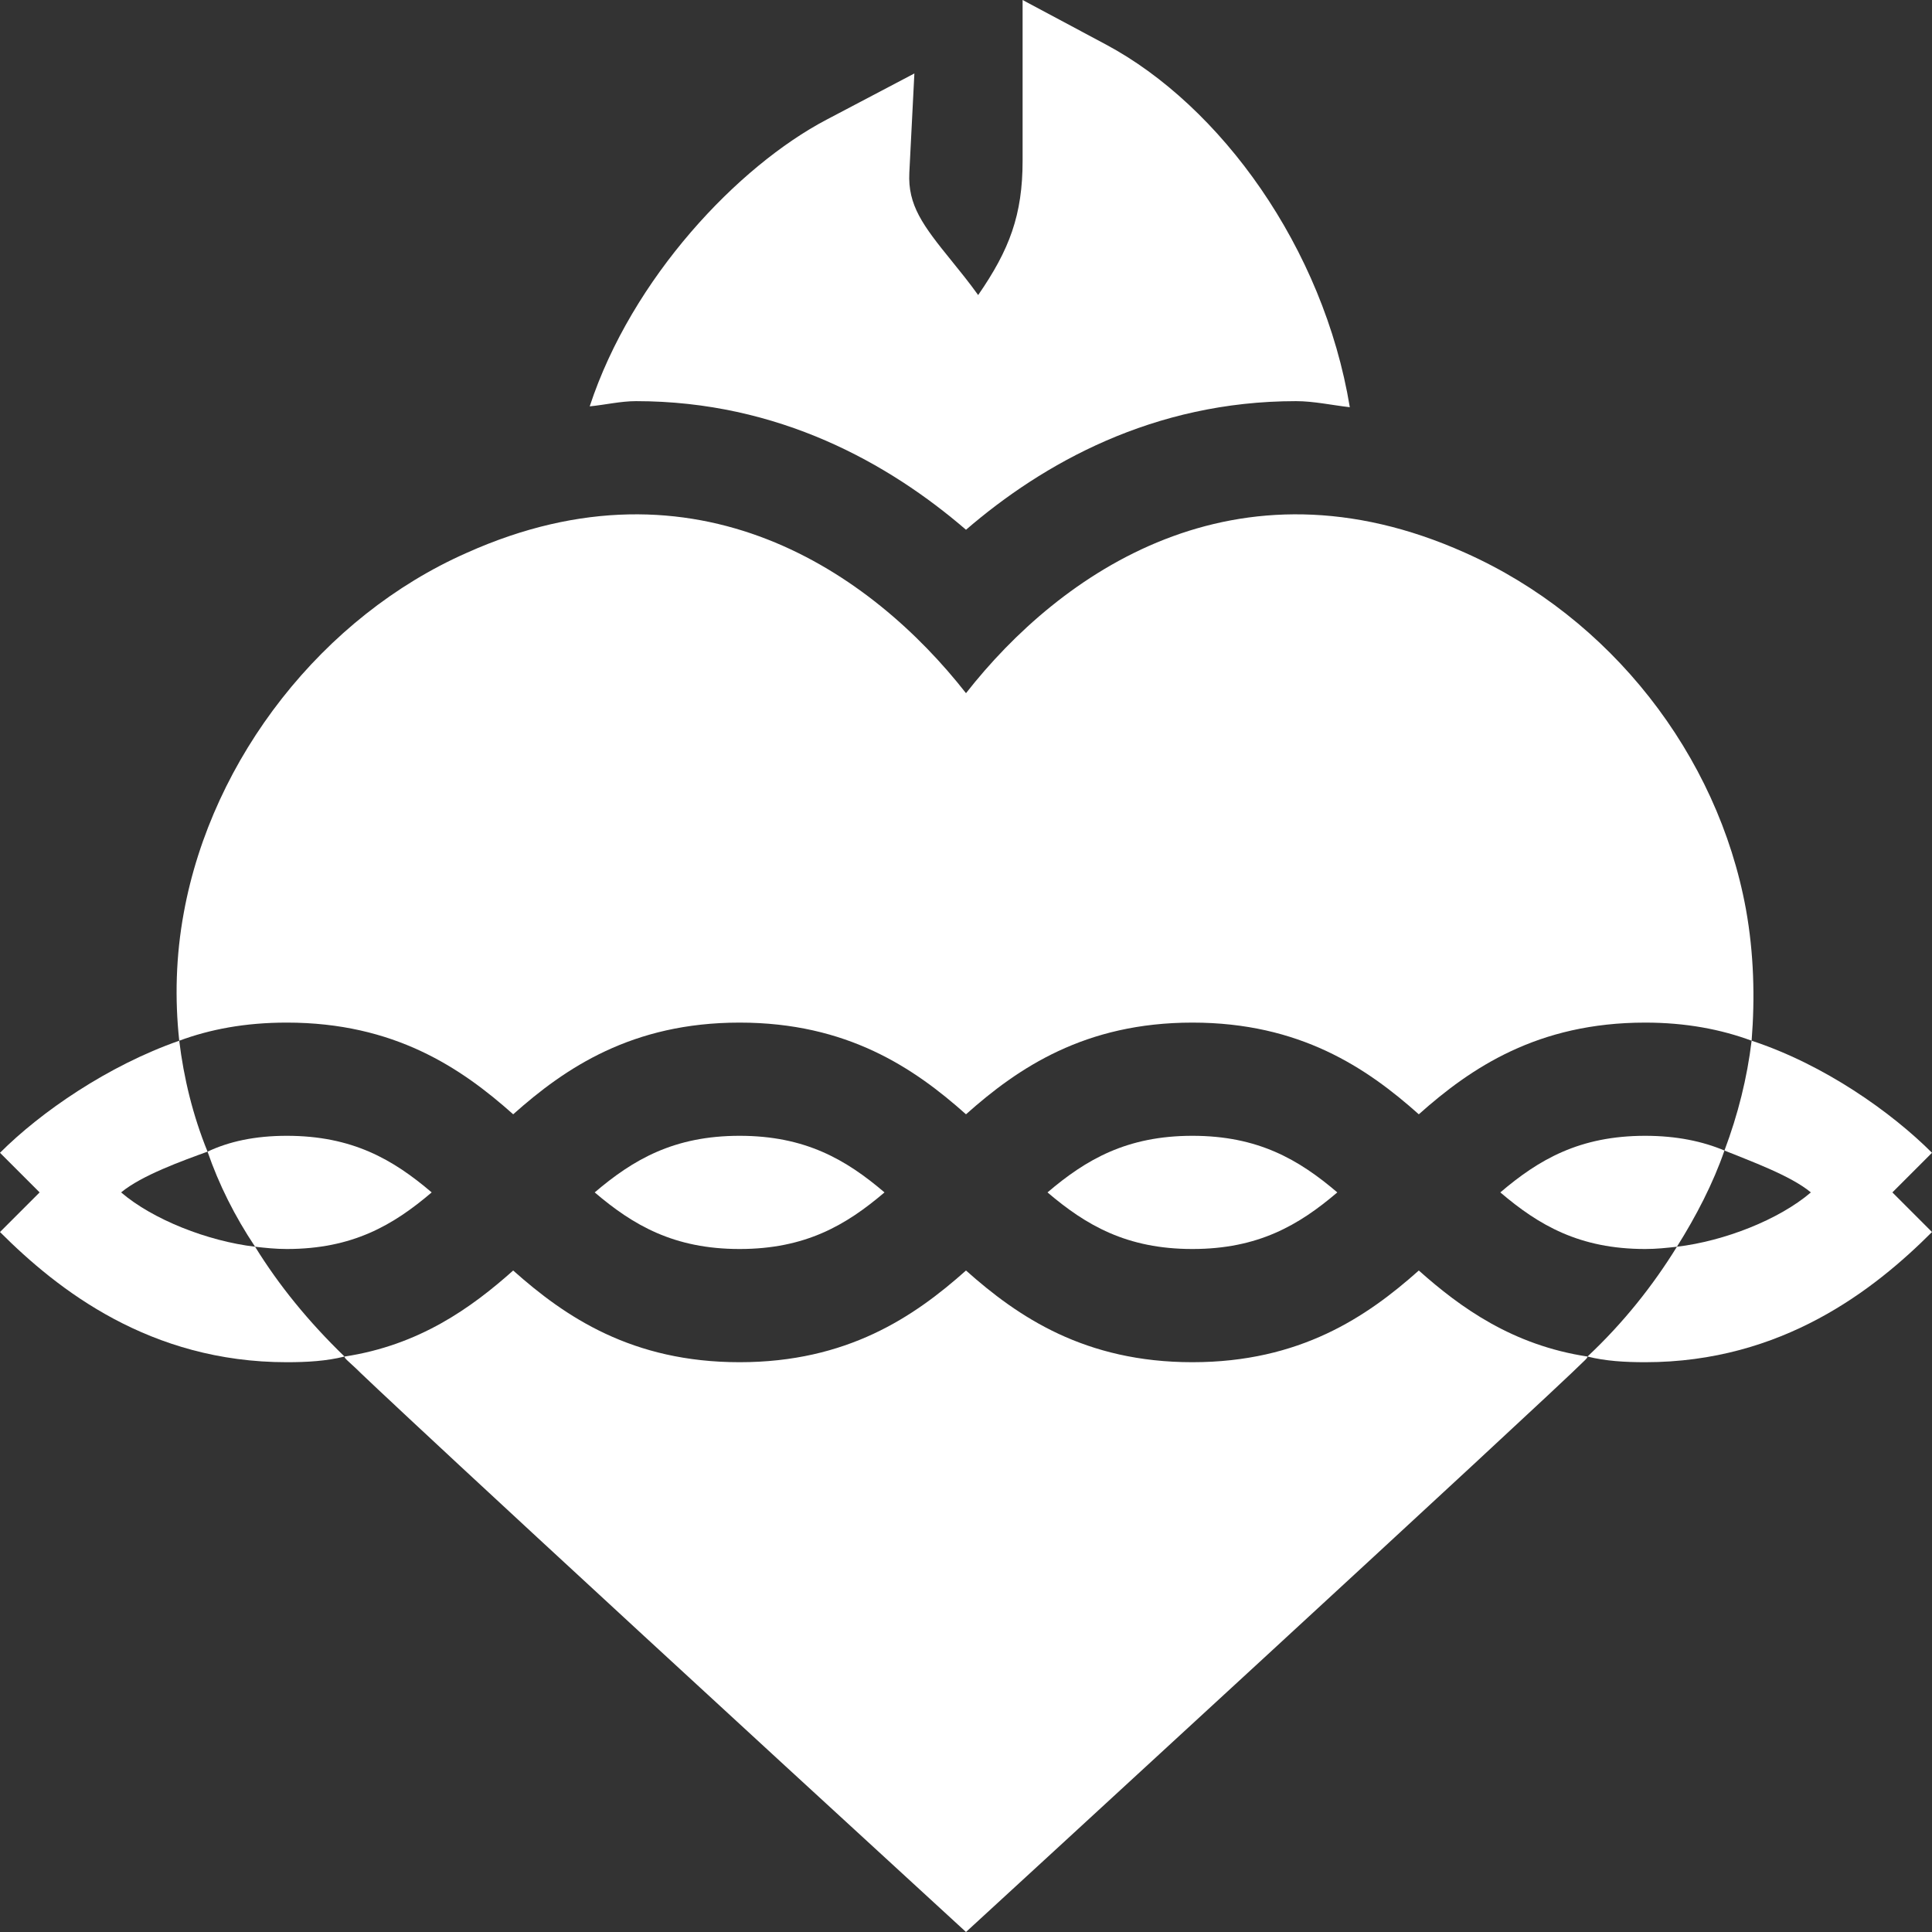 <svg viewBox="0 0 512.001 512" xmlns="http://www.w3.org/2000/svg">
<rect x="0" y="0" width="512.001" height="512" fill="#333333" stroke="none"/>
<path fill="#fff" d="m219.016 31.73c-23.379 12.297-51.523 41.859-62.738 75.961 4.094-.398 8.199-1.383 12.273-1.383 37.852 0 67.09 16.539 87.449 34.086 20.363-17.547 49.602-34.086 87.453-34.086 4.727 0 9.504 1.07 14.262 1.609-6.984-42.336-34.289-79.906-64.641-96.125l-22.074-11.793v42.598c0 14.355-3.473 23.586-11.777 35.598-2.371-3.312-4.789-6.285-7.016-9.039-7.676-9.449-11.66-14.781-11.223-23.395l1.336-26.293zm0 0"/>
<path fill="#fff" d="m32.098 316c5.402-4.5 16.305-8.402 22.902-10.801-3.898-9.598-6.301-19.5-7.5-29.398-18.898 6.602-36.699 18.898-47.5 29.699l10.5 10.5-10.5 10.5c15.301 15.301 39.699 34.5 76 34.5 5.402 0 10.5-.301 15.301-1.5-9.602-9.301-17.402-18.898-23.699-29.102-12.602-1.496-27.102-7.199-35.504-14.398zm0 0"/>
<path fill="#fff" d="m464.199 275.801c-1.195 9.898-3.598 19.5-7.199 29.102 6.602 2.695 17.5 6.598 22.902 11.098-8.402 7.199-22.902 12.902-35.5 14.398-6.301 10.203-14.102 20.102-23.703 29.102 4.805 1.199 9.902 1.5 15.301 1.5 36.301 0 60.703-19.199 76-34.5l-10.496-10.5 10.496-10.5c-10.801-10.801-28.598-23.398-47.801-29.699zm0 0"/>
<path fill="#fff" d="m397.602 316c10.199 8.699 21 15 38.398 15 3 0 5.699-.301 8.402-.602 5.098-8.102 9.598-16.801 12.598-25.496-5.699-2.402-12.598-3.902-21-3.902-17.398 0-28.199 6.301-38.398 15zm0 0"/>
<path fill="#fff" d="m277.602 316c10.199 8.699 21 15 38.398 15 17.402 0 28.199-6.301 38.402-15-10.203-8.699-21-15-38.402-15-17.398 0-28.199 6.301-38.398 15zm0 0"/>
<path fill="#fff" d="m94.547 362.883c-.039-.035-.035-.035 0 0zm0 0"/>
<path  fill="#fff" d="m316 361c-28.5 0-46.199-12-60-24.301-13.801 12.301-31.5 24.301-60 24.301s-46.199-12-60-24.301c-11.098 9.898-24.898 19.801-44.699 22.801 0 .297.301.598.602.898 5.945 5.492 2.988 2.793 2.645 2.484.773.715 18.73 18.156 161.453 149.117 3.016-2.758 153.371-140.863 164.102-151.602.297-.301.598-.602.598-.898-19.797-3-33.598-12.902-44.699-22.801-13.801 12.301-31.5 24.301-60 24.301zm0 0"/>
<path fill="#fff" d="m136 295.301c13.801-12.301 31.5-24.301 60-24.301s46.199 12 60 24.301c13.801-12.301 31.5-24.301 60-24.301s46.199 12 60 24.301c13.801-12.301 31.5-24.301 60-24.301 10.801 0 20.102 1.801 28.199 4.801.902-11.402.602-23.102-1.5-34.801-7.5-41.098-36-77.402-74.398-94.5-60.898-27.301-107.398 5.398-132.301 37.199-24.898-31.801-71.398-64.5-132.297-37.199-38.102 16.801-67.5 54.301-75 95.398-2.102 11.402-2.402 22.801-1.203 33.902 8.102-3 17.402-4.801 28.5-4.801 28.5 0 46.199 12 60 24.301zm0 0"/>
<path fill="#fff" d="m157.602 316c10.199 8.699 21 15 38.398 15 17.402 0 28.199-6.301 38.402-15-10.203-8.699-21-15-38.402-15-17.398 0-28.199 6.301-38.398 15zm0 0"/>
<path fill="#fff" d="m76 331c17.402 0 28.199-6.301 38.402-15-10.203-8.699-21-15-38.402-15-8.398 0-15.301 1.5-21 4.199 3.004 8.699 7.199 17.098 12.602 25.199 2.699.301 5.402.602 8.398.602zm0 0"/>
</svg>